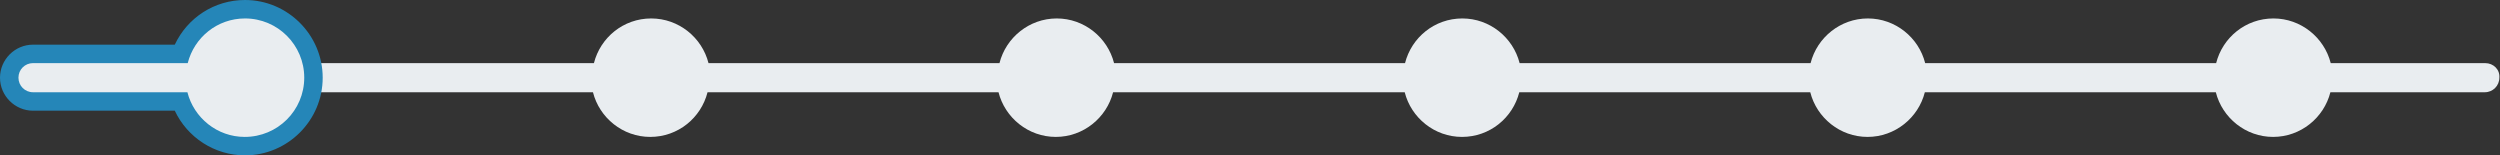 <?xml version="1.0" encoding="utf-8"?>
<!-- Generator: Adobe Illustrator 22.1.0, SVG Export Plug-In . SVG Version: 6.00 Build 0)  -->
<svg version="1.1" id="Layer_1" xmlns="http://www.w3.org/2000/svg" xmlns:xlink="http://www.w3.org/1999/xlink" x="0px" y="0px"
	 viewBox="0 0 772.4 48" style="enable-background:new 0 0 772.4 48;" xml:space="preserve">
<rect x="0" y="0" width="772.4" height="48" fill="#333333" stroke="none"/>
<style type="text/css">
	.st0{fill:#E9EDF0;}
	.st1{fill:#2586B8;}
</style>
<g>
	<path class="st0" d="M767.8,19.5h-47.7c-2-7.9-9.2-13.8-17.7-13.8c-8.6,0-15.7,5.9-17.7,13.8h-89.9c-2-7.9-9.2-13.8-17.7-13.8
		s-15.7,5.9-17.7,13.8h-89.9c-2-7.9-9.2-13.8-17.7-13.8c-8.6,0-15.7,5.9-17.7,13.8h-89.9c-2-7.9-9.2-13.8-17.7-13.8
		s-15.7,5.9-17.7,13.8h-89.9c-2-7.9-9.2-13.8-17.7-13.8c-8.6,0-15.7,5.9-17.7,13.8H93.4c-2-7.9-9.2-13.8-17.7-13.8
		c-8.6,0-15.7,5.9-17.7,13.8H10.2c-2.5,0-4.5,2-4.5,4.5c0,2.5,2,4.5,4.5,4.5h47.7c2,7.9,9.2,13.8,17.7,13.8
		c8.6,0,15.7-5.9,17.7-13.8h89.9c2,7.9,9.2,13.8,17.7,13.8c8.6,0,15.7-5.9,17.7-13.8h89.9c2,7.9,9.2,13.8,17.7,13.8
		s15.7-5.9,17.7-13.8H434c2,7.9,9.2,13.8,17.7,13.8c8.6,0,15.7-5.9,17.7-13.8h89.9c2,7.9,9.2,13.8,17.7,13.8s15.7-5.9,17.7-13.8
		h89.9c2,7.9,9.2,13.8,17.7,13.8s15.7-5.9,17.7-13.8h47.7c2.5,0,4.5-2,4.5-4.5C772.4,21.5,770.4,19.5,767.8,19.5z"/>
	<path class="st1" d="M75.7,48c-9.4,0-17.8-5.5-21.7-13.8H10.2C4.6,34.2,0,29.6,0,24s4.6-10.2,10.2-10.2H54C57.9,5.5,66.2,0,75.7,0
		c13.2,0,24,10.8,24,24C99.7,37.2,88.9,48,75.7,48z"/>
	<path class="st0" d="M94,24C94,24,94,24,94,24c0-10.1-8.2-18.3-18.3-18.3c-8.6,0-15.7,5.9-17.7,13.8H10.2c-2.5,0-4.5,2-4.5,4.5
		c0,2.5,2,4.5,4.5,4.5h47.7c2,7.9,9.2,13.8,17.7,13.8C85.8,42.3,94,34.1,94,24C94,24,94,24,94,24C94,24,94,24,94,24z"/>
</g>
</svg>
